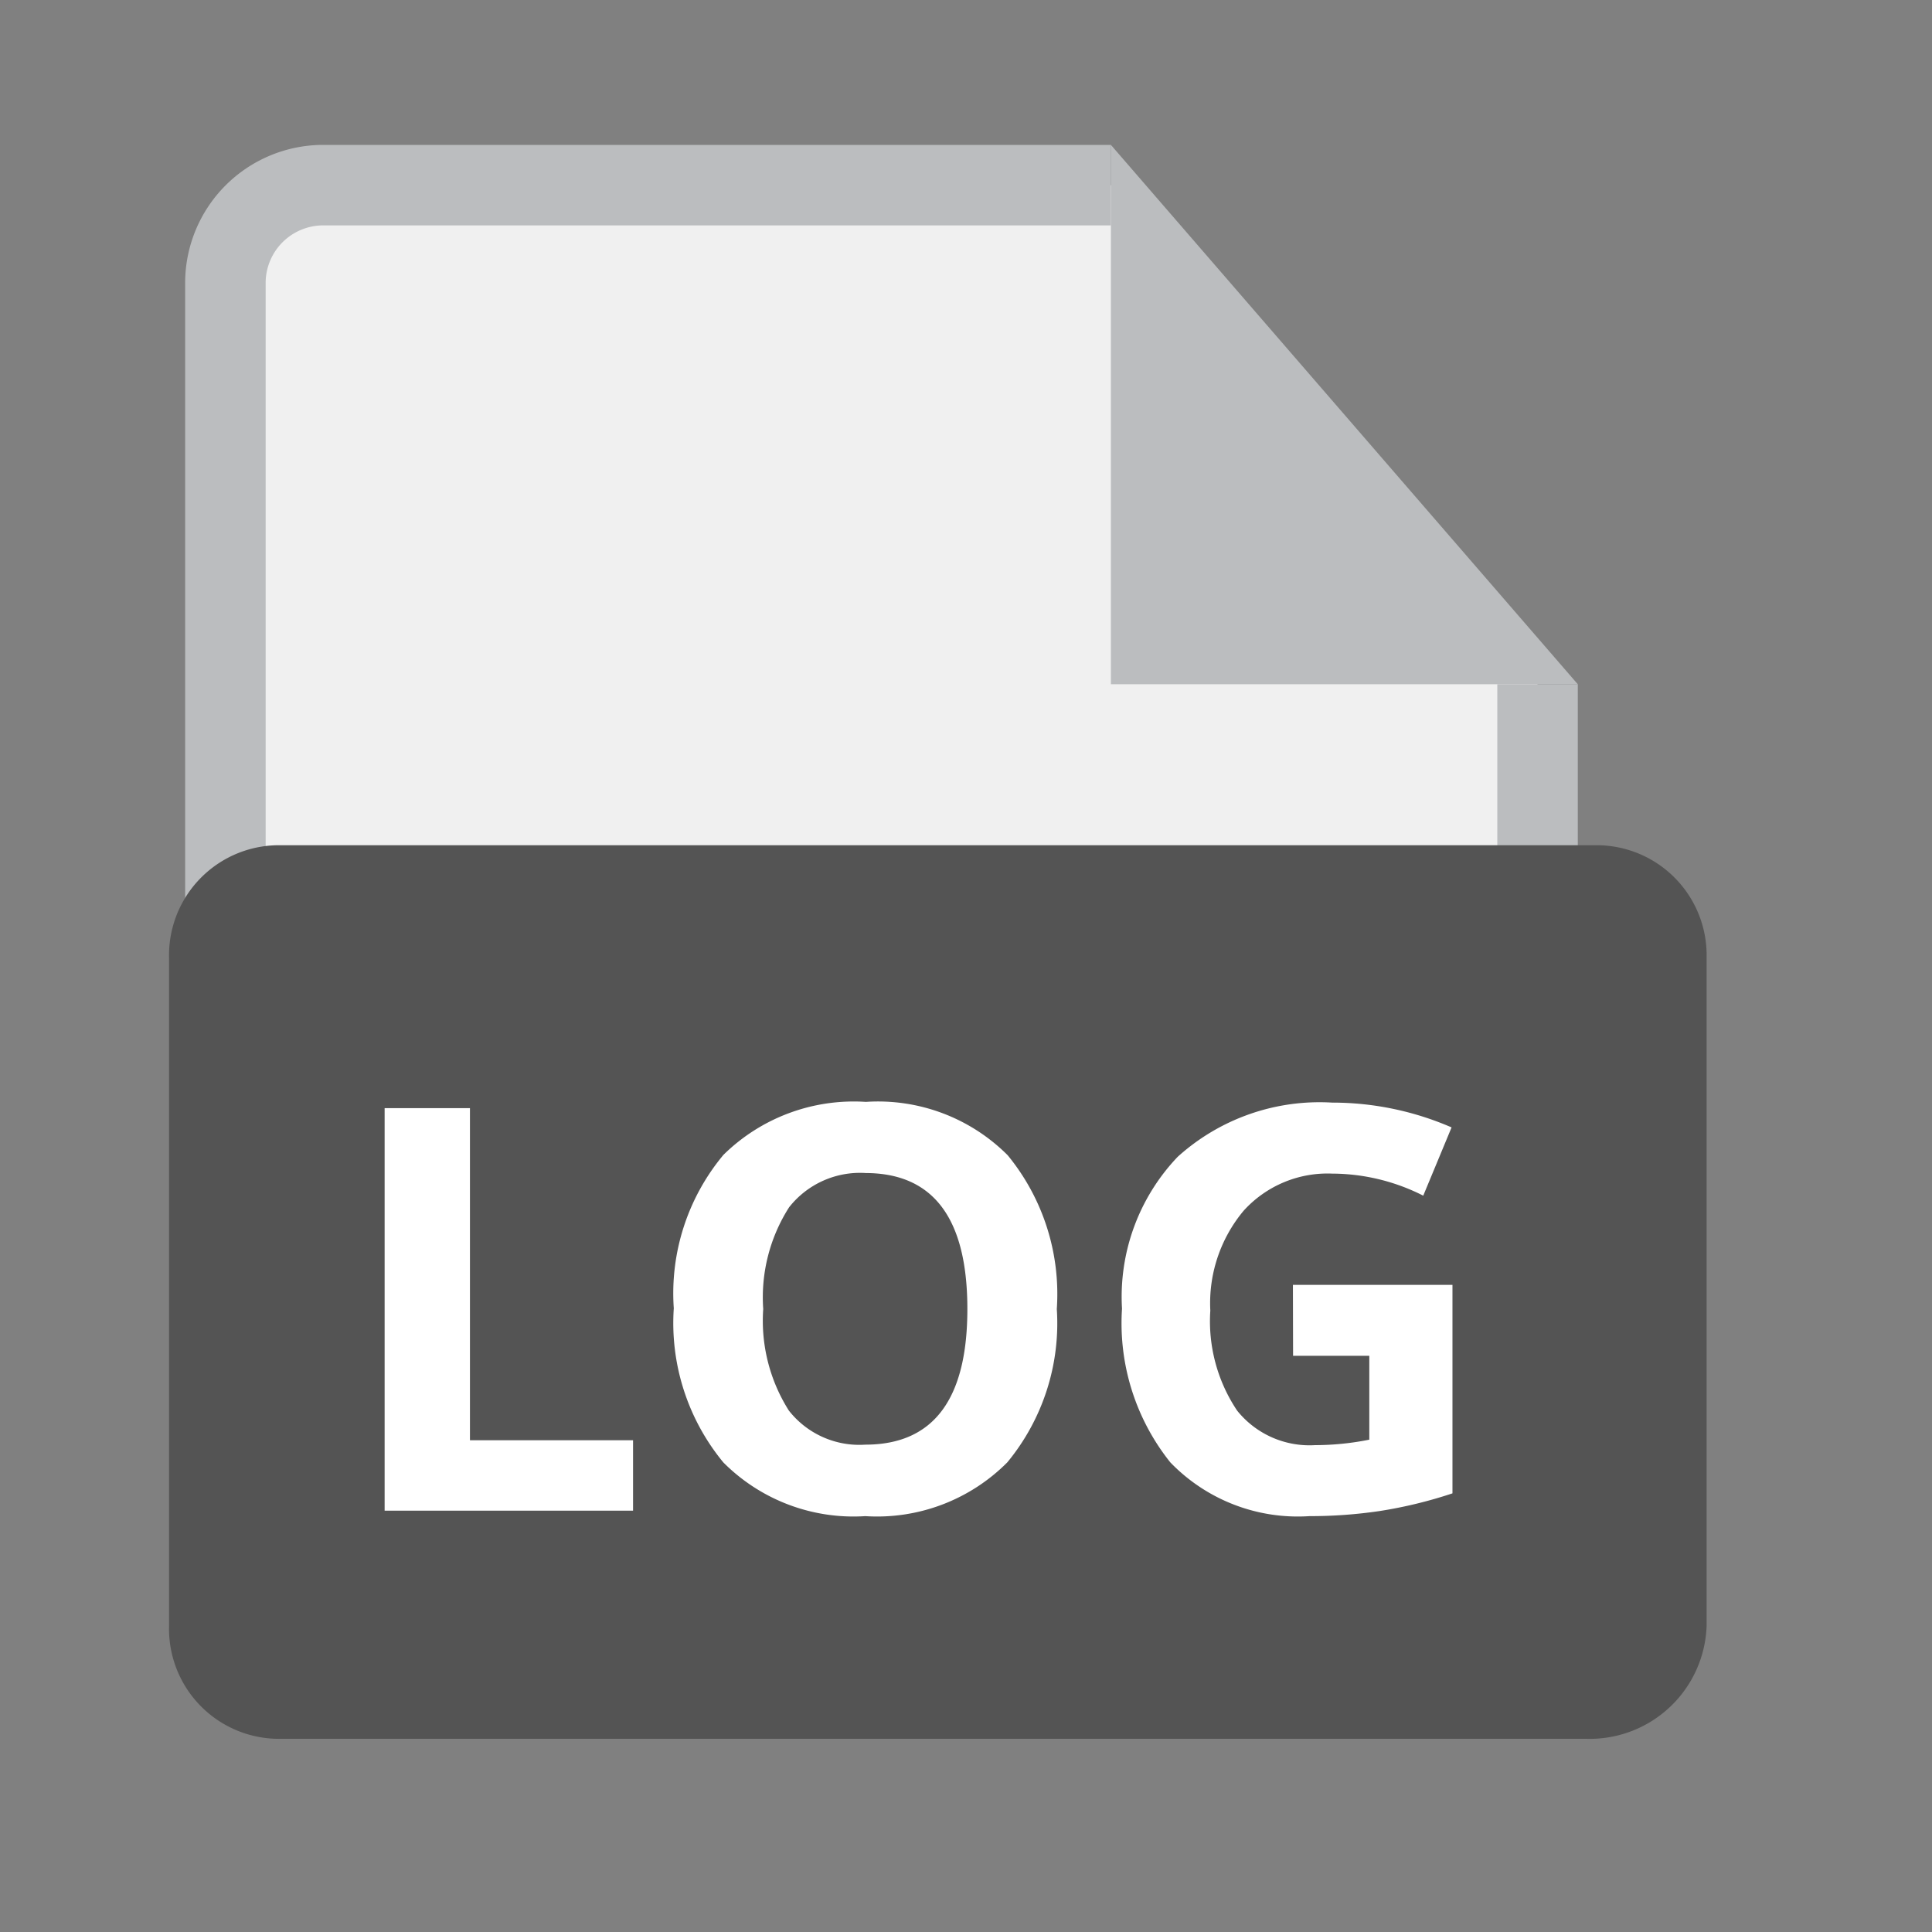 <svg id="LOG" xmlns="http://www.w3.org/2000/svg" width="24" height="24" viewBox="0 0 24 24">
  <rect x="0" y="0" width="24" height="24" fill="#808080" stroke="none"/>
  <path id="Path_54276" d="M13.8,2.3H4A1.216,1.216,0,0,0,2.8,3.5V19.6A1.216,1.216,0,0,0,4,20.8H17.9a1.216,1.216,0,0,0,1.2-1.2V8.5" fill="#f0f0f0" stroke="#bbbdbf" stroke-width="1"/>
  <rect id="Rectangle_18362_00000154411819100904164030000015771137690974771606_" width="24" height="24" fill="none"/>
  <path id="Path_54273" d="M15,8.5a1.216,1.216,0,0,1-1.2-1.2v-5H4A1.216,1.216,0,0,0,2.8,3.5V19.6A1.216,1.216,0,0,0,4,20.8H17.9a1.216,1.216,0,0,0,1.2-1.2V8.5Z" fill="none"/>
  <path id="Path_54274" d="M14.2,8.2V2.9l4.5,5.3Z" fill="#bbbdbf"/>
  <path id="Path_54275" d="M14.5,3.8,18,7.9H14.5V3.8m-.7-2V8.5h5.8Z" fill="#bbbdbf"/>
  <g id="Layer_2_00000041997405787208299010000000974437217311144085_">
    <g id="Rectangle_18362">
      <rect id="Rectangle_23525" data-name="Rectangle 23525" width="24" height="24" fill="none"/>
    </g>
  </g>
  <path id="Path_62924" data-name="Path 62924" d="M19.7,21.6H3.5a1.367,1.367,0,0,1-1.4-1.4V11.9a1.367,1.367,0,0,1,1.4-1.4H19.8a1.367,1.367,0,0,1,1.4,1.4v8.3A1.453,1.453,0,0,1,19.7,21.6Z" fill="#545454"/>
  <path id="Path_62958" data-name="Path 62958" d="M.629,0V-5h1.06V-.875H3.715V0Zm8.35-2.505A2.712,2.712,0,0,1,8.364-.6,2.281,2.281,0,0,1,6.6.068,2.281,2.281,0,0,1,4.836-.6a2.722,2.722,0,0,1-.615-1.914,2.685,2.685,0,0,1,.617-1.906,2.307,2.307,0,0,1,1.769-.658,2.275,2.275,0,0,1,1.762.663A2.719,2.719,0,0,1,8.979-2.505Zm-3.647,0A2.087,2.087,0,0,0,5.65-1.244,1.112,1.112,0,0,0,6.6-.82q1.268,0,1.268-1.685T6.607-4.194a1.12,1.12,0,0,0-.954.426A2.079,2.079,0,0,0,5.332-2.505Zm6.58-.3h1.982V-.215a5.589,5.589,0,0,1-.907.22,5.911,5.911,0,0,1-.87.063A2.2,2.2,0,0,1,10.389-.6a2.766,2.766,0,0,1-.6-1.909,2.518,2.518,0,0,1,.692-1.887A2.628,2.628,0,0,1,12.4-5.069a3.713,3.713,0,0,1,1.483.308l-.352.848A2.514,2.514,0,0,0,12.4-4.187a1.406,1.406,0,0,0-1.1.461,1.79,1.79,0,0,0-.414,1.241,1.993,1.993,0,0,0,.333,1.242,1.153,1.153,0,0,0,.969.429,3.428,3.428,0,0,0,.673-.068V-1.924h-.947Z" transform="translate(4.149 18.766)" fill="#fff"/>
</svg>
